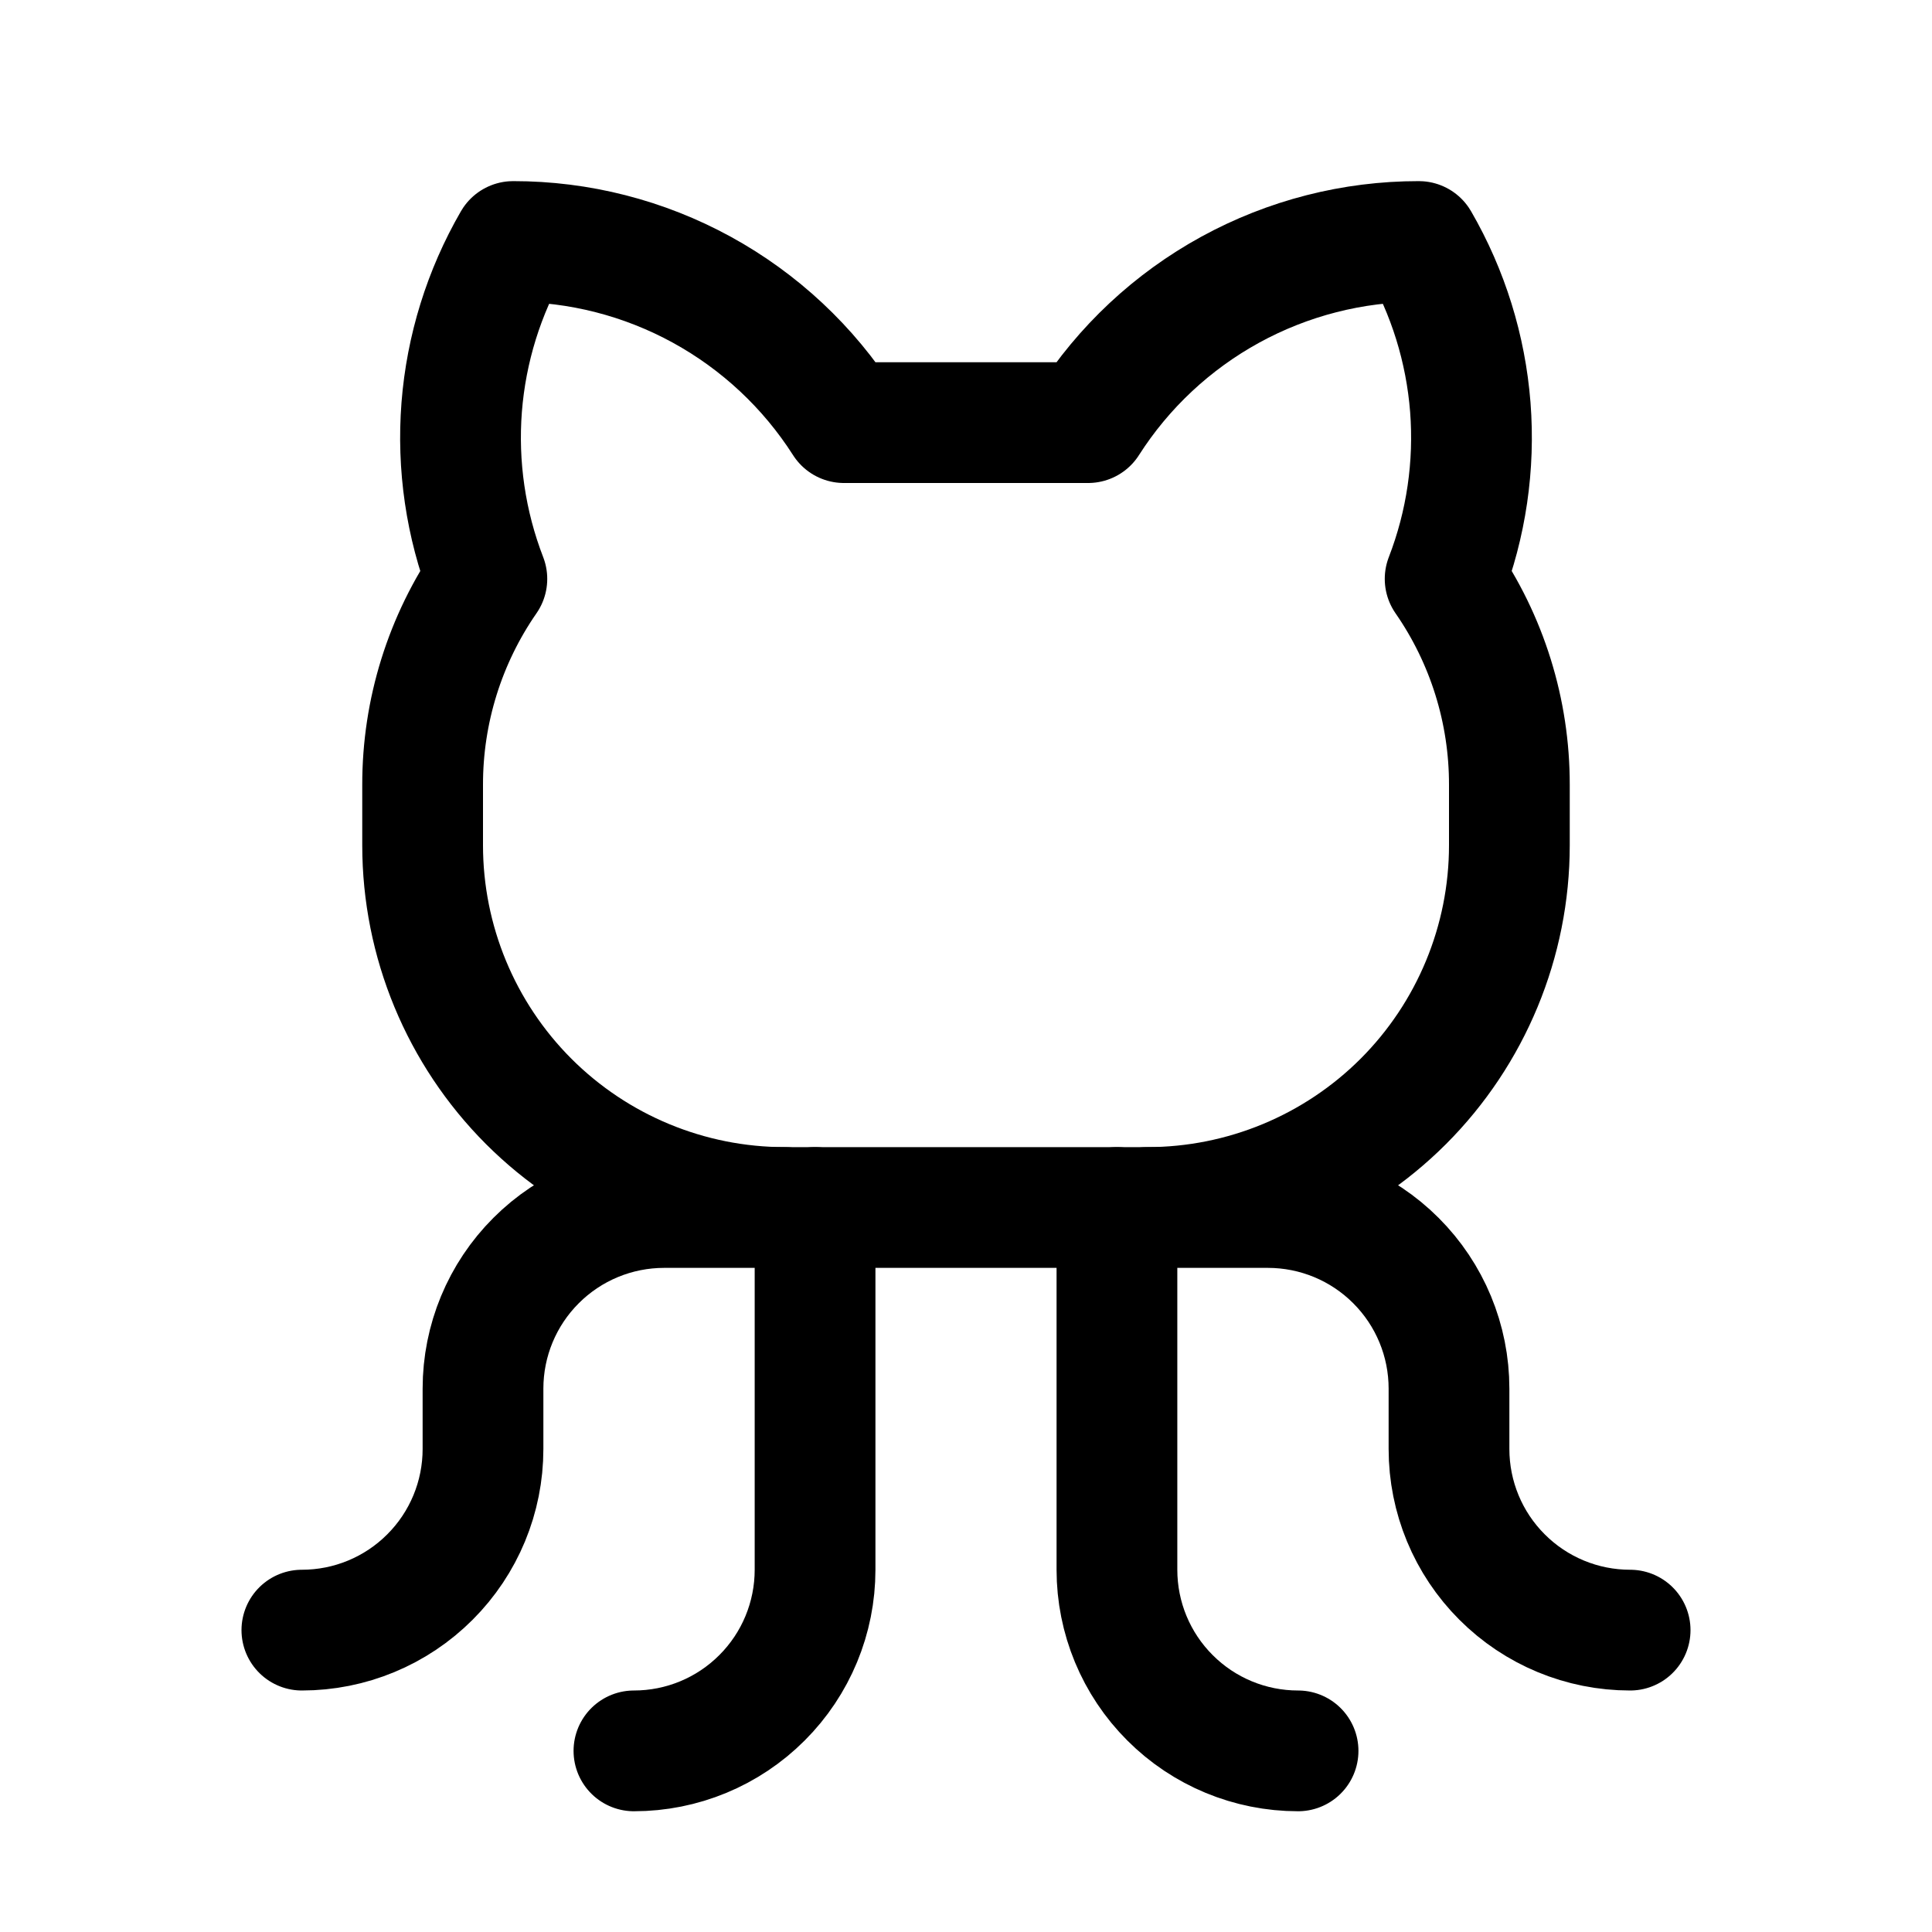 <svg width="32" height="32" viewBox="0 0 32 32" fill="none" xmlns="http://www.w3.org/2000/svg">
<path d="M10.5 29C11.296 29 12.059 28.684 12.621 28.121C13.184 27.559 13.5 26.796 13.5 26V20" stroke="black" stroke-width="2" stroke-linecap="round" stroke-linejoin="round"/>
<path d="M21.5 29C20.704 29 19.941 28.684 19.379 28.121C18.816 27.559 18.5 26.796 18.5 26V20" stroke="black" stroke-width="2" stroke-linecap="round" stroke-linejoin="round"/>
<path d="M19 20H21C21.796 20 22.559 20.316 23.121 20.879C23.684 21.441 24 22.204 24 23V24C24 24.796 24.316 25.559 24.879 26.121C25.441 26.684 26.204 27 27 27" stroke="black" stroke-width="2" stroke-linecap="round" stroke-linejoin="round"/>
<path d="M13 20H11C10.204 20 9.441 20.316 8.879 20.879C8.316 21.441 8 22.204 8 23V24C8 24.796 7.684 25.559 7.121 26.121C6.559 26.684 5.796 27 5 27" stroke="black" stroke-width="2" stroke-linecap="round" stroke-linejoin="round"/>
<path d="M8.064 9.588C7.714 8.683 7.572 7.712 7.647 6.744C7.723 5.777 8.014 4.84 8.5 4C9.592 3.999 10.666 4.274 11.623 4.798C12.581 5.323 13.391 6.08 13.978 7V7H18.022V7C18.609 6.08 19.419 5.323 20.377 4.798C21.334 4.274 22.408 3.999 23.5 4C23.986 4.84 24.277 5.777 24.353 6.744C24.428 7.712 24.286 8.683 23.936 9.588V9.588C24.631 10.59 25.002 11.781 25 13V14C25 15.591 24.368 17.117 23.243 18.243C22.117 19.368 20.591 20 19 20H13C11.409 20 9.883 19.368 8.757 18.243C7.632 17.117 7 15.591 7 14V13C6.998 11.781 7.369 10.59 8.064 9.588L8.064 9.588Z" stroke="black" stroke-width="2" stroke-linecap="round" stroke-linejoin="round"/>
</svg>
